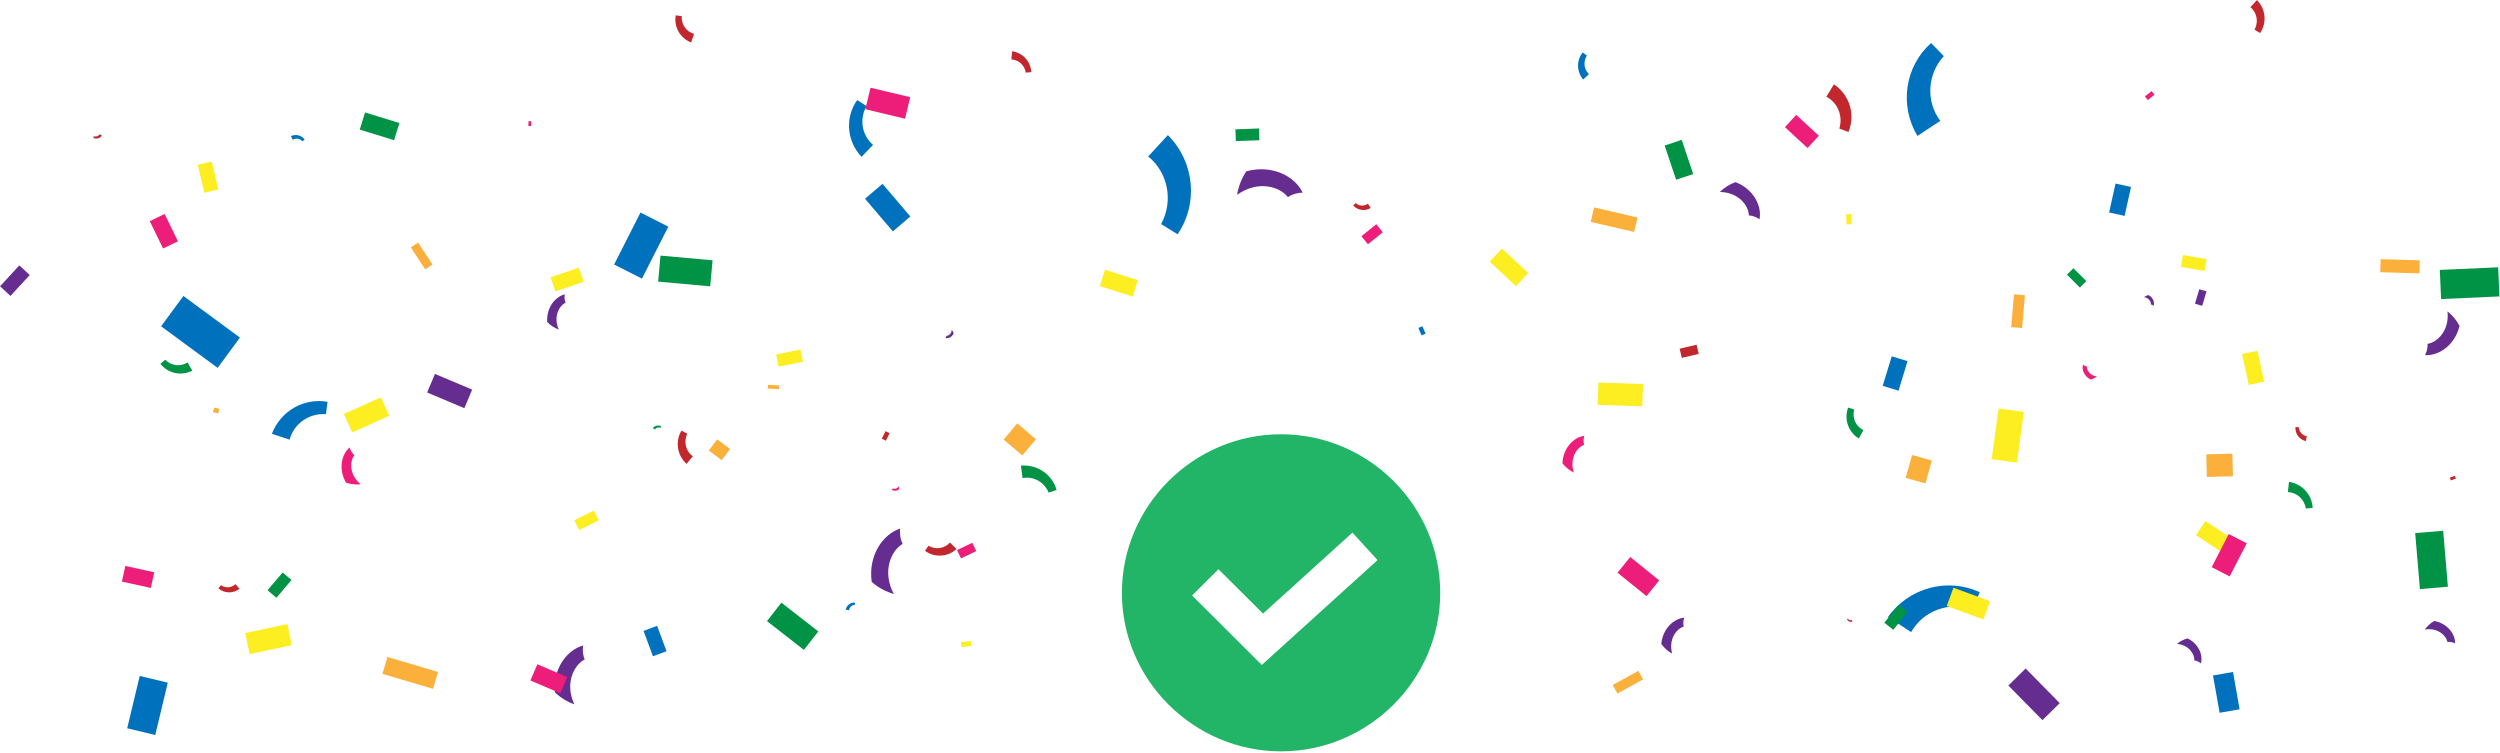 <svg width="644" height="194" viewBox="0 0 644 194" fill="none" xmlns="http://www.w3.org/2000/svg">
<g clip-path="url(#clip0_2_16174)">
<path d="M47.241 76.25L41.5 84.056L56.066 94.768L61.806 86.961L47.241 76.25Z" fill="#0071BC"/>
<path d="M77.919 36.4C77.279 35.68 76.23 35.52 75.43 36.01C75.269 35.69 75.1 35.38 74.939 35.06C76.2 34.47 77.689 34.85 78.48 35.95C78.29 36.1 78.109 36.24 77.919 36.39V36.4Z" fill="#0071BC"/>
<path d="M42.57 92.67C44.11 94.26 46.52 94.54 48.32 93.36C48.72 94.07 49.13 94.77 49.53 95.48C46.69 96.94 43.26 96.19 41.33 93.72C41.74 93.37 42.16 93.02 42.57 92.66V92.67Z" fill="#009245"/>
<path d="M24.2 35.1C24.77 35.3 25.399 35.07 25.7 34.56C25.89 34.68 26.07 34.81 26.259 34.94C25.739 35.65 24.799 35.89 24.02 35.52C24.079 35.38 24.14 35.24 24.2 35.11V35.1Z" fill="#C1272D"/>
<path d="M94.04 28.97L92.678 33.385L101.516 36.112L102.879 31.698L94.04 28.97Z" fill="#009245"/>
<path d="M54.543 41.597L50.941 42.445L52.64 49.658L56.241 48.81L54.543 41.597Z" fill="#FCEE21"/>
<path d="M98.119 102.349L88.59 106.637L90.732 111.398L100.262 107.109L98.119 102.349Z" fill="#FCEE21"/>
<path d="M4.979 68.365L0.006 73.75L2.695 76.233L7.668 70.848L4.979 68.365Z" fill="#662D91"/>
<path d="M107.706 62.49L105.816 63.73L109.53 69.391L111.42 68.151L107.706 62.49Z" fill="#FBB03B"/>
<path d="M55.192 104.978L54.852 106.14L56.195 106.533L56.535 105.372L55.192 104.978Z" fill="#FBB03B"/>
<path d="M140.96 82.98C140.72 79.16 143.09 76.4 145.5 75.82C145.35 76.63 145.44 77.38 145.69 77.98C143.94 78.83 142.51 81.69 143.94 84.9C142.87 84.5 141.85 83.86 140.97 82.97L140.96 82.98Z" fill="#662D91"/>
<path d="M89.14 124.34C87.07 120.78 88.03 116.98 90.06 115.26C90.3 116.12 90.75 116.79 91.28 117.25C90.01 118.91 90 122.36 92.92 124.76C91.7 124.89 90.4 124.76 89.13 124.34H89.14Z" fill="#ED1E79"/>
<path d="M42.408 55.114L38.586 56.973L42.01 64.014L45.832 62.156L42.408 55.114Z" fill="#ED1E79"/>
<path d="M164.988 54.752L158.197 68.138L165.367 71.775L172.158 58.389L164.988 54.752Z" fill="#0071BC"/>
<path d="M223.21 27.329C221.3 30.7 222.03 34.889 224.9 37.319C223.91 38.349 222.92 39.37 221.93 40.4C218.08 36.359 217.64 30.209 220.82 25.77C221.62 26.29 222.41 26.809 223.21 27.329Z" fill="#0071BC"/>
<path d="M170.149 110.2C169.609 109.98 169.009 110.17 168.699 110.64C168.529 110.51 168.359 110.39 168.189 110.26C168.719 109.61 169.619 109.43 170.339 109.82C170.279 109.95 170.219 110.08 170.149 110.2Z" fill="#009245"/>
<path d="M175.619 4.16C175.459 6.28 176.799 8.18 178.789 8.72C178.539 9.46 178.289 10.2 178.039 10.94C175.189 9.84 173.539 6.9 174.069 3.95C174.589 4.02 175.099 4.09 175.619 4.16Z" fill="#C1272D"/>
<path d="M170.144 65.844L169.537 72.547L182.952 73.761L183.559 67.058L170.144 65.844Z" fill="#009245"/>
<path d="M149.12 68.95L141.828 71.423L143.061 75.059L150.353 72.587L149.12 68.95Z" fill="#FCEE21"/>
<path d="M206.213 90.027L199.914 91.321L200.56 94.466L206.859 93.172L206.213 90.027Z" fill="#FCEE21"/>
<path d="M112.046 96.326L110.031 101.109L119.616 105.146L121.63 100.363L112.046 96.326Z" fill="#662D91"/>
<path d="M197.838 99.128L197.781 100.086L200.666 100.257L200.723 99.299L197.838 99.128Z" fill="#FBB03B"/>
<path d="M184.744 113.179L182.59 116.051L185.91 118.541L188.064 115.669L184.744 113.179Z" fill="#FBB03B"/>
<path d="M245.671 85.87C245.221 86.87 244.251 87.26 243.561 87.08C243.711 86.89 243.781 86.69 243.801 86.5C244.361 86.52 245.111 85.98 245.171 84.97C245.391 85.22 245.561 85.52 245.671 85.86V85.87Z" fill="#662D91"/>
<path d="M231.63 126.02C230.94 126.57 230.11 126.49 229.68 126.12C229.85 126.04 229.98 125.92 230.06 125.8C230.45 126.02 231.18 125.91 231.6 125.21C231.67 125.46 231.68 125.74 231.63 126.03V126.02Z" fill="#ED1E79"/>
<path d="M228.119 111.061L227.145 113L228.199 113.53L229.173 111.591L228.119 111.061Z" fill="#C1272D"/>
<path d="M136.158 31.202L136.109 32.431L136.779 32.458L136.827 31.229L136.158 31.202Z" fill="#ED1E79"/>
<path d="M227.33 47.355L222.828 51.199L230.003 59.603L234.505 55.759L227.33 47.355Z" fill="#0071BC"/>
<path d="M299.109 57.71C302.329 51.74 300.879 44.44 295.779 40.3C297.469 38.47 299.159 36.63 300.849 34.8C307.739 41.72 308.749 52.45 303.349 60.35C301.939 59.47 300.529 58.59 299.109 57.72V57.71Z" fill="#0071BC"/>
<path d="M270.13 126.89C269.04 124.16 266.21 122.61 263.41 123.16C263.27 122.09 263.13 121.02 262.99 119.95C267.21 119.58 271.05 122.22 272.18 126.21C271.5 126.43 270.81 126.66 270.13 126.89Z" fill="#009245"/>
<path d="M264.24 18.71C263.96 16.8 262.39 15.39 260.52 15.31C260.59 14.6 260.67 13.9 260.74 13.2C263.48 13.6 265.54 15.87 265.65 18.59C265.18 18.63 264.71 18.67 264.24 18.71Z" fill="#C1272D"/>
<path d="M324.312 33.095L318.246 33.318L318.358 36.346L324.424 36.123L324.312 33.095Z" fill="#009245"/>
<path d="M284.657 69.475L283.311 73.695L291.77 76.395L293.117 72.175L284.657 69.475Z" fill="#FCEE21"/>
<path d="M262.062 109.072L258.527 113.233L263.336 117.319L266.871 113.158L262.062 109.072Z" fill="#FBB03B"/>
<path d="M321.04 44.13C327.81 42.29 333.65 45.52 335.57 49.63C334.06 49.65 332.75 50.1 331.75 50.77C329.58 47.95 323.91 46.43 318.68 50.19C319 48.12 319.78 46.04 321.04 44.14V44.13Z" fill="#662D91"/>
<path d="M224.247 22.591L222.918 28.134L233.138 30.584L234.467 25.041L224.247 22.591Z" fill="#ED1E79"/>
<path d="M366.4 84.033L365.373 84.479L366.206 86.396L367.233 85.95L366.4 84.033Z" fill="#0071BC"/>
<path d="M408.78 14.32C407.78 15.87 408.02 17.87 409.32 19.1C408.82 19.56 408.33 20.02 407.83 20.48C406.11 18.46 406.07 15.54 407.7 13.51C408.06 13.78 408.43 14.05 408.79 14.31L408.78 14.32Z" fill="#0071BC"/>
<path d="M349.21 52.31C350.11 53.12 351.43 53.17 352.36 52.46C352.61 52.83 352.85 53.2 353.1 53.57C351.62 54.47 349.72 54.2 348.58 52.93C348.79 52.72 349 52.52 349.21 52.31Z" fill="#C1272D"/>
<path d="M433.209 36.018L428.811 37.496L431.769 46.302L436.167 44.825L433.209 36.018Z" fill="#009245"/>
<path d="M386.892 64.027L383.75 67.414L390.539 73.712L393.681 70.325L386.892 64.027Z" fill="#FCEE21"/>
<path d="M411.738 98.55L411.549 104.287L423.043 104.666L423.232 98.93L411.738 98.55Z" fill="#FCEE21"/>
<path d="M410.635 53.441L409.773 57.163L420.948 59.749L421.809 56.028L410.635 53.441Z" fill="#FBB03B"/>
<path d="M367.737 150.468L365.893 150.924L366.288 152.526L368.133 152.07L367.737 150.468Z" fill="#FBB03B"/>
<path d="M447.069 46.91C451.859 48.77 453.899 53.23 453.249 56.49C452.349 55.84 451.379 55.54 450.499 55.5C450.449 52.89 447.769 49.52 443.039 49.45C444.129 48.37 445.499 47.48 447.069 46.91Z" fill="#662D91"/>
<path d="M402.48 119.35C402.66 115.27 405.5 112.6 408.12 112.27C407.86 113.11 407.88 113.92 408.07 114.59C406.12 115.29 404.26 118.17 405.42 121.74C404.33 121.19 403.32 120.39 402.48 119.35Z" fill="#ED1E79"/>
<path d="M437.035 88.798L432.674 89.821L433.229 92.187L437.59 91.164L437.035 88.798Z" fill="#C1272D"/>
<path d="M354.526 57.754L350.701 60.849L352.38 62.925L356.206 59.83L354.526 57.754Z" fill="#ED1E79"/>
<path d="M487.31 91.787L484.984 99.399L489.058 100.644L491.384 93.032L487.31 91.787Z" fill="#0071BC"/>
<path d="M500.729 14.45C496.429 19.17 496.089 26.18 499.819 31.13C497.859 32.42 495.889 33.72 493.929 35.01C489.199 27.11 490.719 17.07 497.449 11.08C498.539 12.2 499.629 13.33 500.729 14.45Z" fill="#0071BC"/>
<path d="M477.639 105.51C477.059 107.66 478.079 109.87 480.019 110.81C479.619 111.52 479.219 112.23 478.819 112.95C476.099 111.27 474.969 107.92 476.089 104.99C476.609 105.16 477.119 105.34 477.639 105.51Z" fill="#009245"/>
<path d="M473.811 33.12C474.811 29.88 473.381 26.44 470.471 24.91C471.121 23.85 471.771 22.78 472.421 21.72C476.481 24.44 478.021 29.6 476.151 34C475.371 33.71 474.591 33.41 473.811 33.12Z" fill="#C1272D"/>
<path d="M534.114 69.085L532.451 70.745L535.779 74.078L537.442 72.417L534.114 69.085Z" fill="#009245"/>
<path d="M476.905 55.137L475.586 55.18L475.671 57.818L476.99 57.776L476.905 55.137Z" fill="#FCEE21"/>
<path d="M514.836 105.22L513.043 118.277L519.562 119.173L521.355 106.115L514.836 105.22Z" fill="#FCEE21"/>
<path d="M518.807 75.815L518.08 84.254L520.89 84.496L521.616 76.057L518.807 75.815Z" fill="#FBB03B"/>
<path d="M492.554 117.215L490.9 123.097L495.993 124.528L497.646 118.646L492.554 117.215Z" fill="#FBB03B"/>
<path d="M553.471 76C554.681 76.67 555.061 77.93 554.771 78.78C554.551 78.58 554.311 78.46 554.071 78.42C554.151 77.72 553.561 76.72 552.301 76.54C552.631 76.29 553.031 76.1 553.471 76.01V76Z" fill="#662D91"/>
<path d="M538.531 97.77C536.801 96.88 536.211 95.12 536.591 93.92C536.901 94.2 537.261 94.35 537.591 94.4C537.511 95.39 538.381 96.76 540.161 96.97C539.711 97.33 539.161 97.61 538.541 97.77H538.531Z" fill="#ED1E79"/>
<path d="M462.709 29.592L459.793 32.752L465.621 38.13L468.537 34.97L462.709 29.592Z" fill="#ED1E79"/>
<path d="M544.963 47.282L543.305 54.73L547.297 55.618L548.955 48.17L544.963 47.282Z" fill="#0071BC"/>
<path d="M593.979 130.99C593.629 128.62 591.679 126.86 589.359 126.76C589.449 125.88 589.539 125.01 589.639 124.13C593.049 124.63 595.599 127.46 595.739 130.84C595.159 130.89 594.569 130.94 593.979 130.99Z" fill="#009245"/>
<path d="M580.779 7.63C581.859 5.65 581.389 3.22 579.699 1.83C580.269 1.22 580.829 0.61 581.399 0.01C583.679 2.32 583.999 5.9 582.189 8.52C581.719 8.23 581.249 7.93 580.779 7.64V7.63Z" fill="#C1272D"/>
<path d="M643.517 68.858L628.492 69.532L628.829 77.035L643.854 76.36L643.517 68.858Z" fill="#009245"/>
<path d="M562.324 65.703L561.801 68.748L567.901 69.797L568.425 66.751L562.324 65.703Z" fill="#FCEE21"/>
<path d="M581.532 90.352L577.562 91.207L579.274 99.155L583.243 98.3L581.532 90.352Z" fill="#FCEE21"/>
<path d="M566.536 74.502L565.422 78.228L567.281 78.784L568.395 75.058L566.536 74.502Z" fill="#662D91"/>
<path d="M613.256 66.761L613.154 70.119L623.22 70.423L623.321 67.065L613.256 66.761Z" fill="#FBB03B"/>
<path d="M575.064 116.872L568.336 117.038L568.479 122.856L575.207 122.69L575.064 116.872Z" fill="#FBB03B"/>
<path d="M633.579 83.96C632.329 89.07 628.079 91.72 624.689 91.48C625.219 90.48 625.399 89.46 625.329 88.57C627.969 88.17 631.029 85.01 630.469 80.21C631.709 81.17 632.789 82.44 633.579 83.96Z" fill="#662D91"/>
<path d="M632.375 122.556L631.076 123.05L631.346 123.76L632.646 123.266L632.375 122.556Z" fill="#C1272D"/>
<path d="M554.254 23.466L552.523 24.84L553.269 25.779L555 24.406L554.254 23.466Z" fill="#ED1E79"/>
<path d="M35.994 174.125L32.766 187.604L39.991 189.334L43.22 175.855L35.994 174.125Z" fill="#0071BC"/>
<path d="M83.949 106.69C79.599 106.38 75.689 109.16 74.609 113.26C73.089 112.75 71.559 112.25 70.039 111.74C72.279 105.86 78.309 102.43 84.379 103.51C84.239 104.57 84.099 105.63 83.959 106.69H83.949Z" fill="#0071BC"/>
<path d="M56.92 150.74C58.09 151.57 59.66 151.44 60.66 150.47C61 150.87 61.35 151.27 61.69 151.67C60.06 152.95 57.78 152.89 56.26 151.56C56.48 151.29 56.7 151.01 56.92 150.73V150.74Z" fill="#C1272D"/>
<path d="M72.804 147.469L68.922 152.044L71.209 153.985L75.091 149.41L72.804 147.469Z" fill="#009245"/>
<path d="M74.03 160.763L63.162 163.069L64.314 168.498L75.182 166.192L74.03 160.763Z" fill="#FCEE21"/>
<path d="M99.8 169.248L98.518 173.593L111.551 177.441L112.834 173.097L99.8 169.248Z" fill="#FBB03B"/>
<path d="M142.94 178.34C142.41 172 146.25 167.33 150.23 166.28C150 167.63 150.19 168.87 150.62 169.87C147.75 171.35 145.46 176.15 147.95 181.43C146.16 180.81 144.43 179.77 142.94 178.33V178.34Z" fill="#662D91"/>
<path d="M32.292 145.786L31.406 149.819L38.849 151.454L39.735 147.421L32.292 145.786Z" fill="#ED1E79"/>
<path d="M169.272 161.218L165.775 162.517L168.202 169.051L171.698 167.752L169.272 161.218Z" fill="#0071BC"/>
<path d="M220.23 155.79C219.44 155.84 218.81 156.43 218.71 157.19C218.42 157.14 218.14 157.08 217.85 157.03C218.11 155.92 219.11 155.16 220.22 155.21V155.79H220.23Z" fill="#0071BC"/>
<path d="M177.031 111.74C176.051 113.81 176.661 116.24 178.461 117.55C177.921 118.2 177.381 118.85 176.851 119.49C174.411 117.28 173.881 113.68 175.561 110.92C176.051 111.19 176.541 111.46 177.041 111.73L177.031 111.74Z" fill="#C1272D"/>
<path d="M201.286 155.243L197.578 159.999L207.089 167.414L210.797 162.658L201.286 155.243Z" fill="#009245"/>
<path d="M152.986 131.523L147.943 134.027L149.193 136.544L154.236 134.04L152.986 131.523Z" fill="#FCEE21"/>
<path d="M224.549 149.89C223.589 142.93 227.559 137.55 231.879 136.17C231.709 137.68 231.989 139.03 232.519 140.11C229.439 141.91 227.199 147.34 230.259 153.02C228.249 152.44 226.279 151.39 224.549 149.9V149.89Z" fill="#662D91"/>
<path d="M138.422 171.115L136.635 175.299L144.341 178.591L146.128 174.406L138.422 171.115Z" fill="#ED1E79"/>
<path d="M239.169 140.58C241.019 141.68 243.349 141.32 244.719 139.75C245.279 140.31 245.839 140.87 246.399 141.43C244.119 143.52 240.709 143.7 238.279 141.89C238.579 141.46 238.869 141.02 239.169 140.58Z" fill="#C1272D"/>
<path d="M250.087 165.117L247.535 165.42L247.686 166.691L250.238 166.388L250.087 165.117Z" fill="#FCEE21"/>
<path d="M250.462 139.82L246.527 141.699L247.549 143.838L251.483 141.959L250.462 139.82Z" fill="#ED1E79"/>
<path d="M422.052 172.804L415.43 176.45L416.645 178.658L423.268 175.011L422.052 172.804Z" fill="#FBB03B"/>
<path d="M427.949 165.88C428.319 161.84 431.259 159.33 433.869 159.11C433.579 159.94 433.559 160.73 433.719 161.41C431.749 162.02 429.779 164.79 430.749 168.38C429.689 167.79 428.719 166.94 427.949 165.88Z" fill="#662D91"/>
<path d="M508.16 156.95C502.04 154.87 495.4 157.37 492.31 162.83C490.32 161.53 488.33 160.23 486.34 158.93C491.76 151.36 501.69 148.72 509.97 152.55C509.37 154.02 508.76 155.48 508.16 156.95Z" fill="#0071BC"/>
<path d="M476.04 159.39C476.25 159.74 476.68 159.88 477.05 159.74C477.09 159.88 477.14 160.03 477.18 160.17C476.61 160.32 476.02 160.05 475.77 159.53C475.86 159.48 475.95 159.44 476.03 159.39H476.04Z" fill="#C1272D"/>
<path d="M489.1 155.797L485.404 160.408L487.706 162.253L491.402 157.641L489.1 155.797Z" fill="#009245"/>
<path d="M503.207 151.406L501.484 156.121L510.933 159.573L512.656 154.858L503.207 151.406Z" fill="#FCEE21"/>
<path d="M563.511 164.45C566.471 165.9 567.541 168.85 566.951 170.9C566.411 170.44 565.811 170.19 565.251 170.12C565.351 168.45 563.821 166.15 560.801 165.86C561.551 165.23 562.471 164.73 563.511 164.45Z" fill="#662D91"/>
<path d="M419.95 143.48L416.674 147.53L424.138 153.568L427.414 149.517L419.95 143.48Z" fill="#ED1E79"/>
<path d="M575.227 173.097L570.076 174.002L571.766 183.615L576.917 182.709L575.227 173.097Z" fill="#0071BC"/>
<path d="M592.179 110.05C592.229 111.23 593.099 112.2 594.239 112.36C594.149 112.79 594.059 113.21 593.969 113.64C592.309 113.22 591.199 111.7 591.299 110.03C591.589 110.03 591.879 110.03 592.169 110.04L592.179 110.05Z" fill="#C1272D"/>
<path d="M629.359 136.721L622.154 137.328L623.37 151.747L630.575 151.139L629.359 136.721Z" fill="#009245"/>
<path d="M568.134 134.211L565.705 137.856L572.995 142.714L575.424 139.069L568.134 134.211Z" fill="#FCEE21"/>
<path d="M521.802 172.204L517.348 176.589L526.131 185.511L530.585 181.126L521.802 172.204Z" fill="#662D91"/>
<path d="M627.061 159.94C630.561 160.63 632.491 163.42 632.441 165.72C631.751 165.39 631.051 165.3 630.451 165.38C630.101 163.61 627.861 161.63 624.631 162.17C625.241 161.3 626.071 160.53 627.071 159.95L627.061 159.94Z" fill="#662D91"/>
<path d="M574.126 137.565L569.729 146.099L574.36 148.485L578.757 139.951L574.126 137.565Z" fill="#ED1E79"/>
</g>
<path d="M330 111.868C307.48 111.868 289 130.277 289 152.709C289 175.141 307.48 193.549 330 193.549C352.52 193.549 371 175.141 371 152.709C371 130.277 352.52 111.868 330 111.868ZM325.038 171.285L307.084 153.4L313.878 146.633L325.353 158.063L348.388 137.203L354.854 144.284L325.038 171.285Z" fill="#22B567"/>
<defs>
<clipPath id="clip0_2_16174">
<rect width="643.85" height="190.59" fill="white"/>
</clipPath>
</defs>
</svg>
